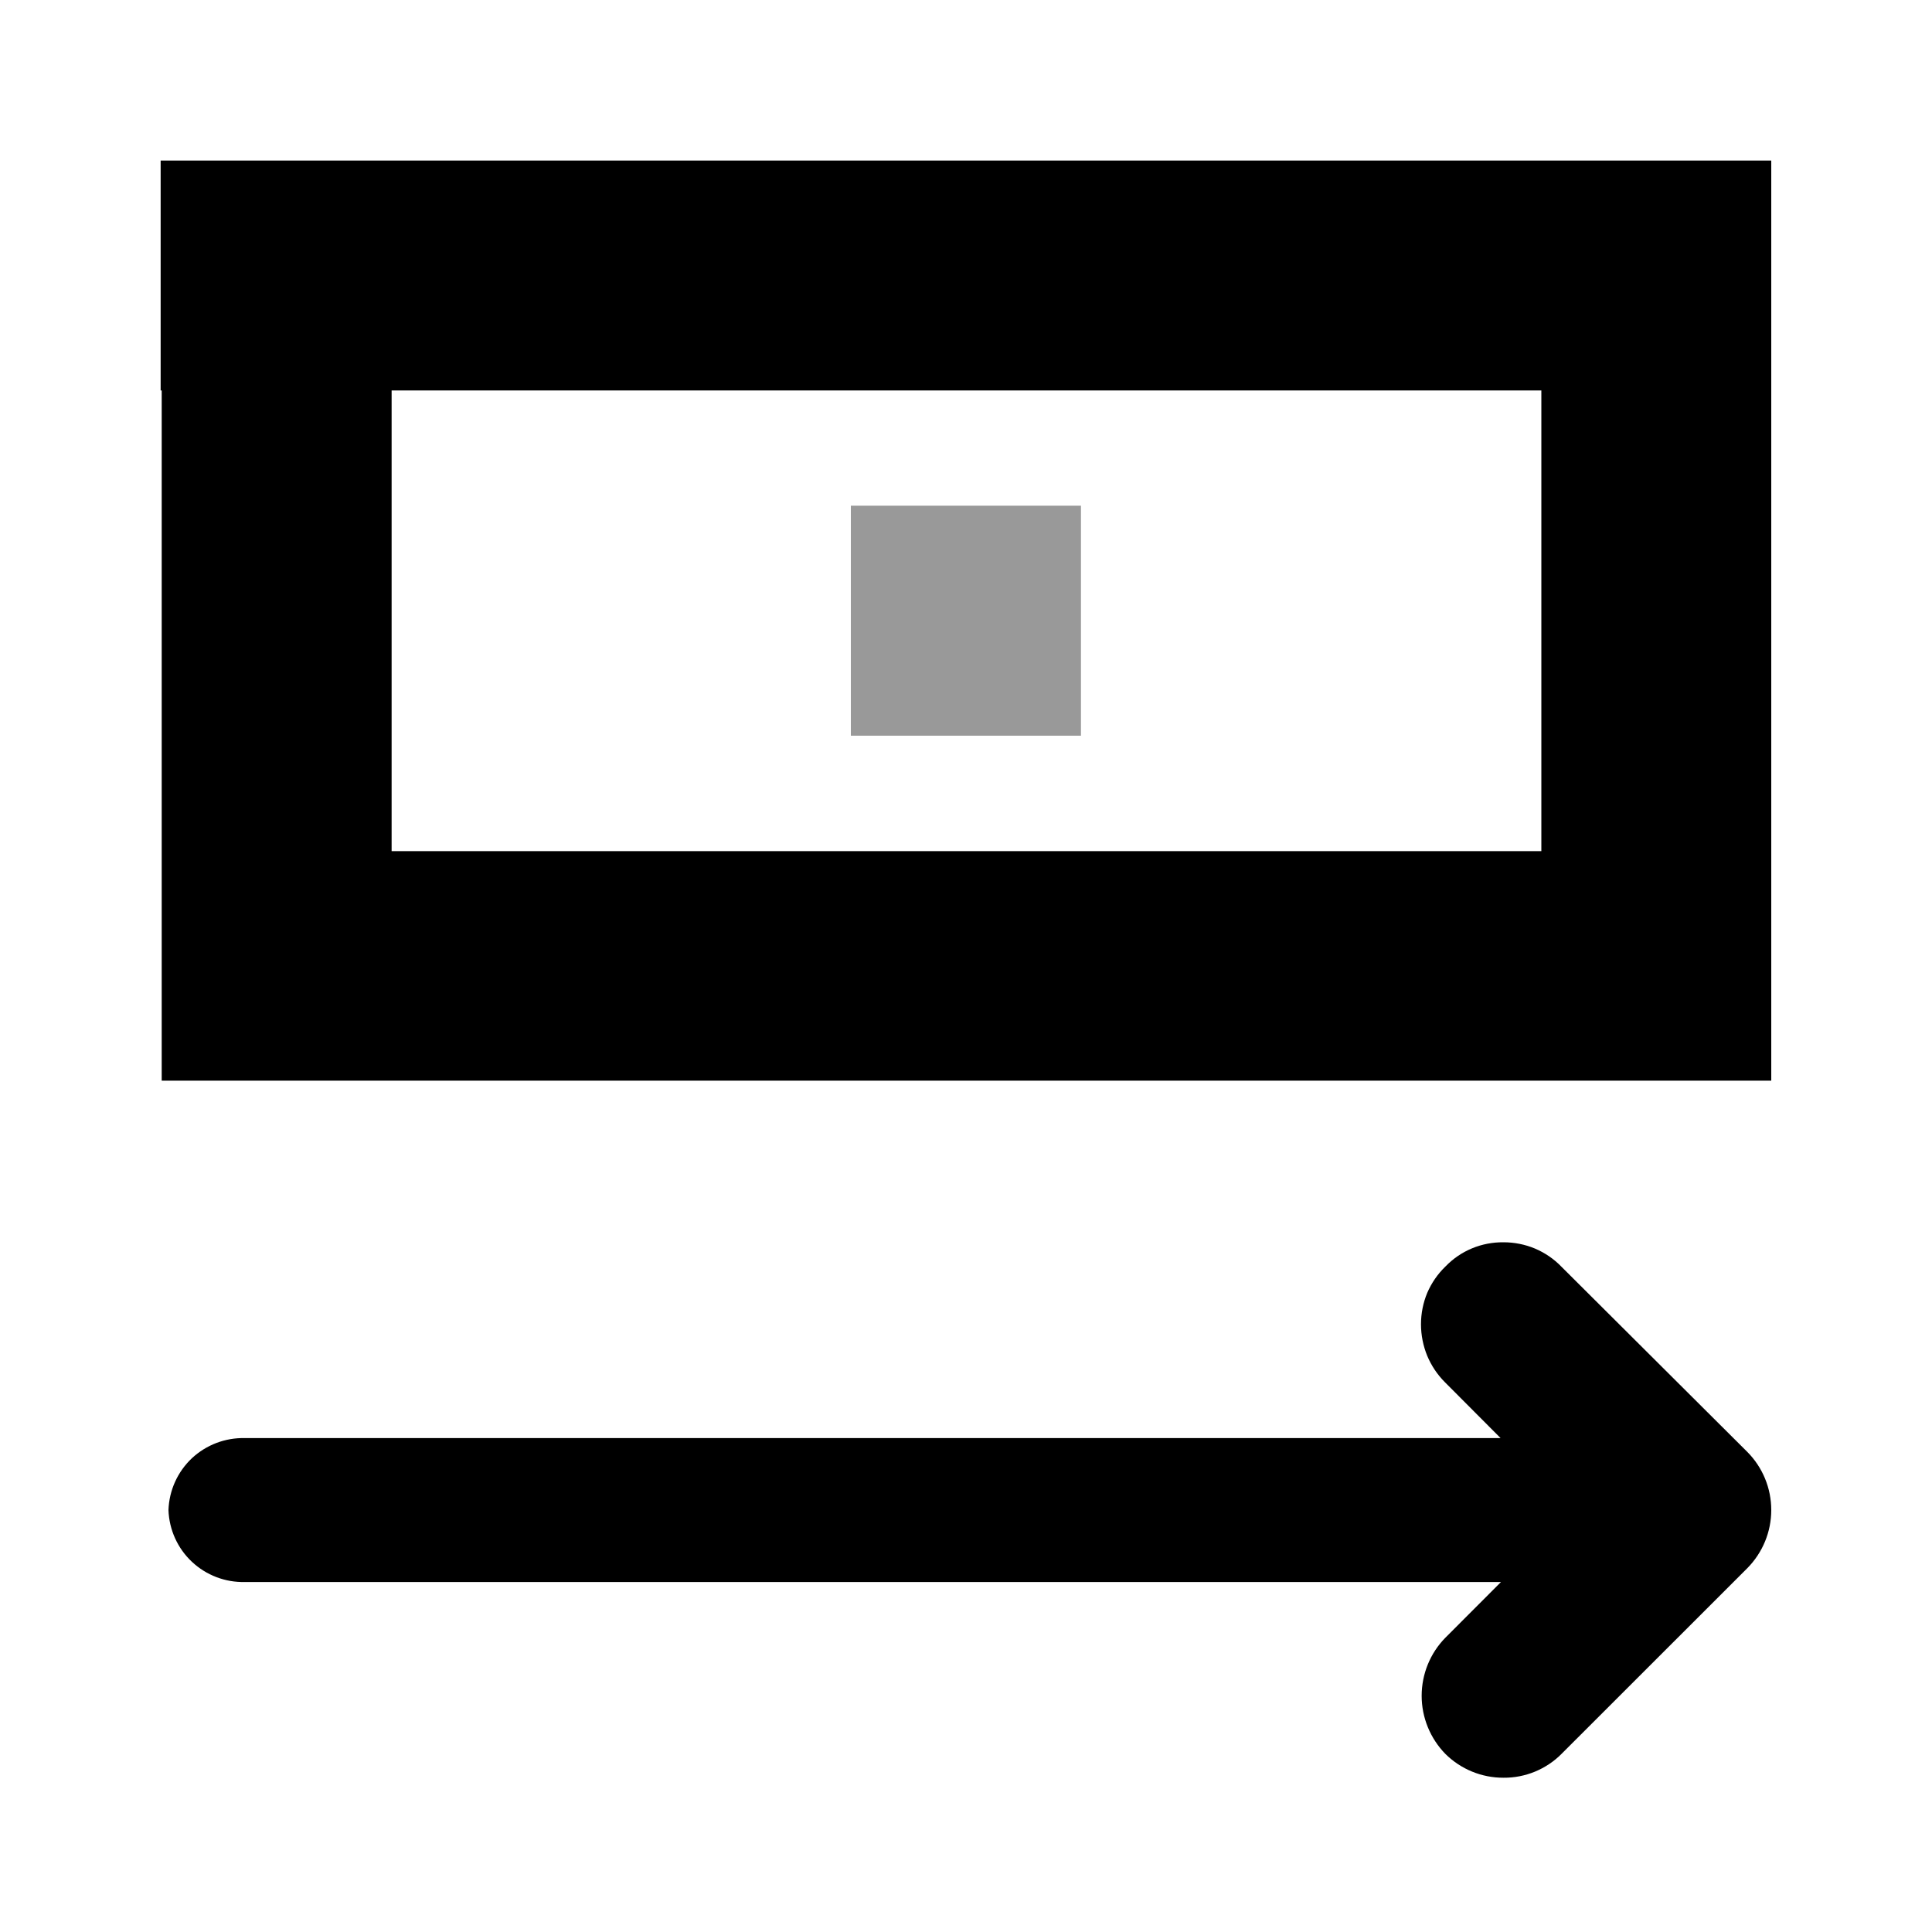 <svg width="20" height="20" viewBox="0 0 20 20" fill="none"
  xmlns="http://www.w3.org/2000/svg">
  <path d="M1.663 1.662L18.336 1.662V11.187L1.674 11.187V4.042H1.663V1.662ZM4.054 8.811H15.956V4.042L4.054 4.042V8.811Z" fill="currentColor"/>
  <path d="M14.962 18.156C14.805 17.995 14.717 17.779 14.717 17.555C14.717 17.33 14.805 17.114 14.962 16.954L15.538 16.377H2.536C2.332 16.382 2.135 16.307 1.986 16.167C1.838 16.028 1.751 15.835 1.744 15.632C1.751 15.428 1.838 15.236 1.986 15.096C2.135 14.957 2.332 14.882 2.536 14.887H15.534L14.958 14.309C14.879 14.23 14.817 14.137 14.774 14.034C14.732 13.931 14.71 13.82 14.71 13.709C14.71 13.597 14.732 13.486 14.775 13.383C14.819 13.281 14.883 13.188 14.963 13.111C15.041 13.03 15.134 12.966 15.238 12.923C15.341 12.88 15.452 12.859 15.564 12.86C15.676 12.86 15.787 12.882 15.89 12.925C15.993 12.969 16.086 13.032 16.164 13.113L18.088 15.03C18.247 15.19 18.336 15.406 18.336 15.632C18.336 15.857 18.247 16.073 18.088 16.234L16.165 18.156C16.087 18.235 15.993 18.297 15.89 18.34C15.787 18.382 15.677 18.404 15.565 18.403C15.339 18.404 15.122 18.315 14.962 18.156Z" fill="#currentColor"/>
  <path opacity="0.4" d="M11.19 7.616V5.235H8.808V7.616H11.19Z" fill="currentColor"/>
</svg>
